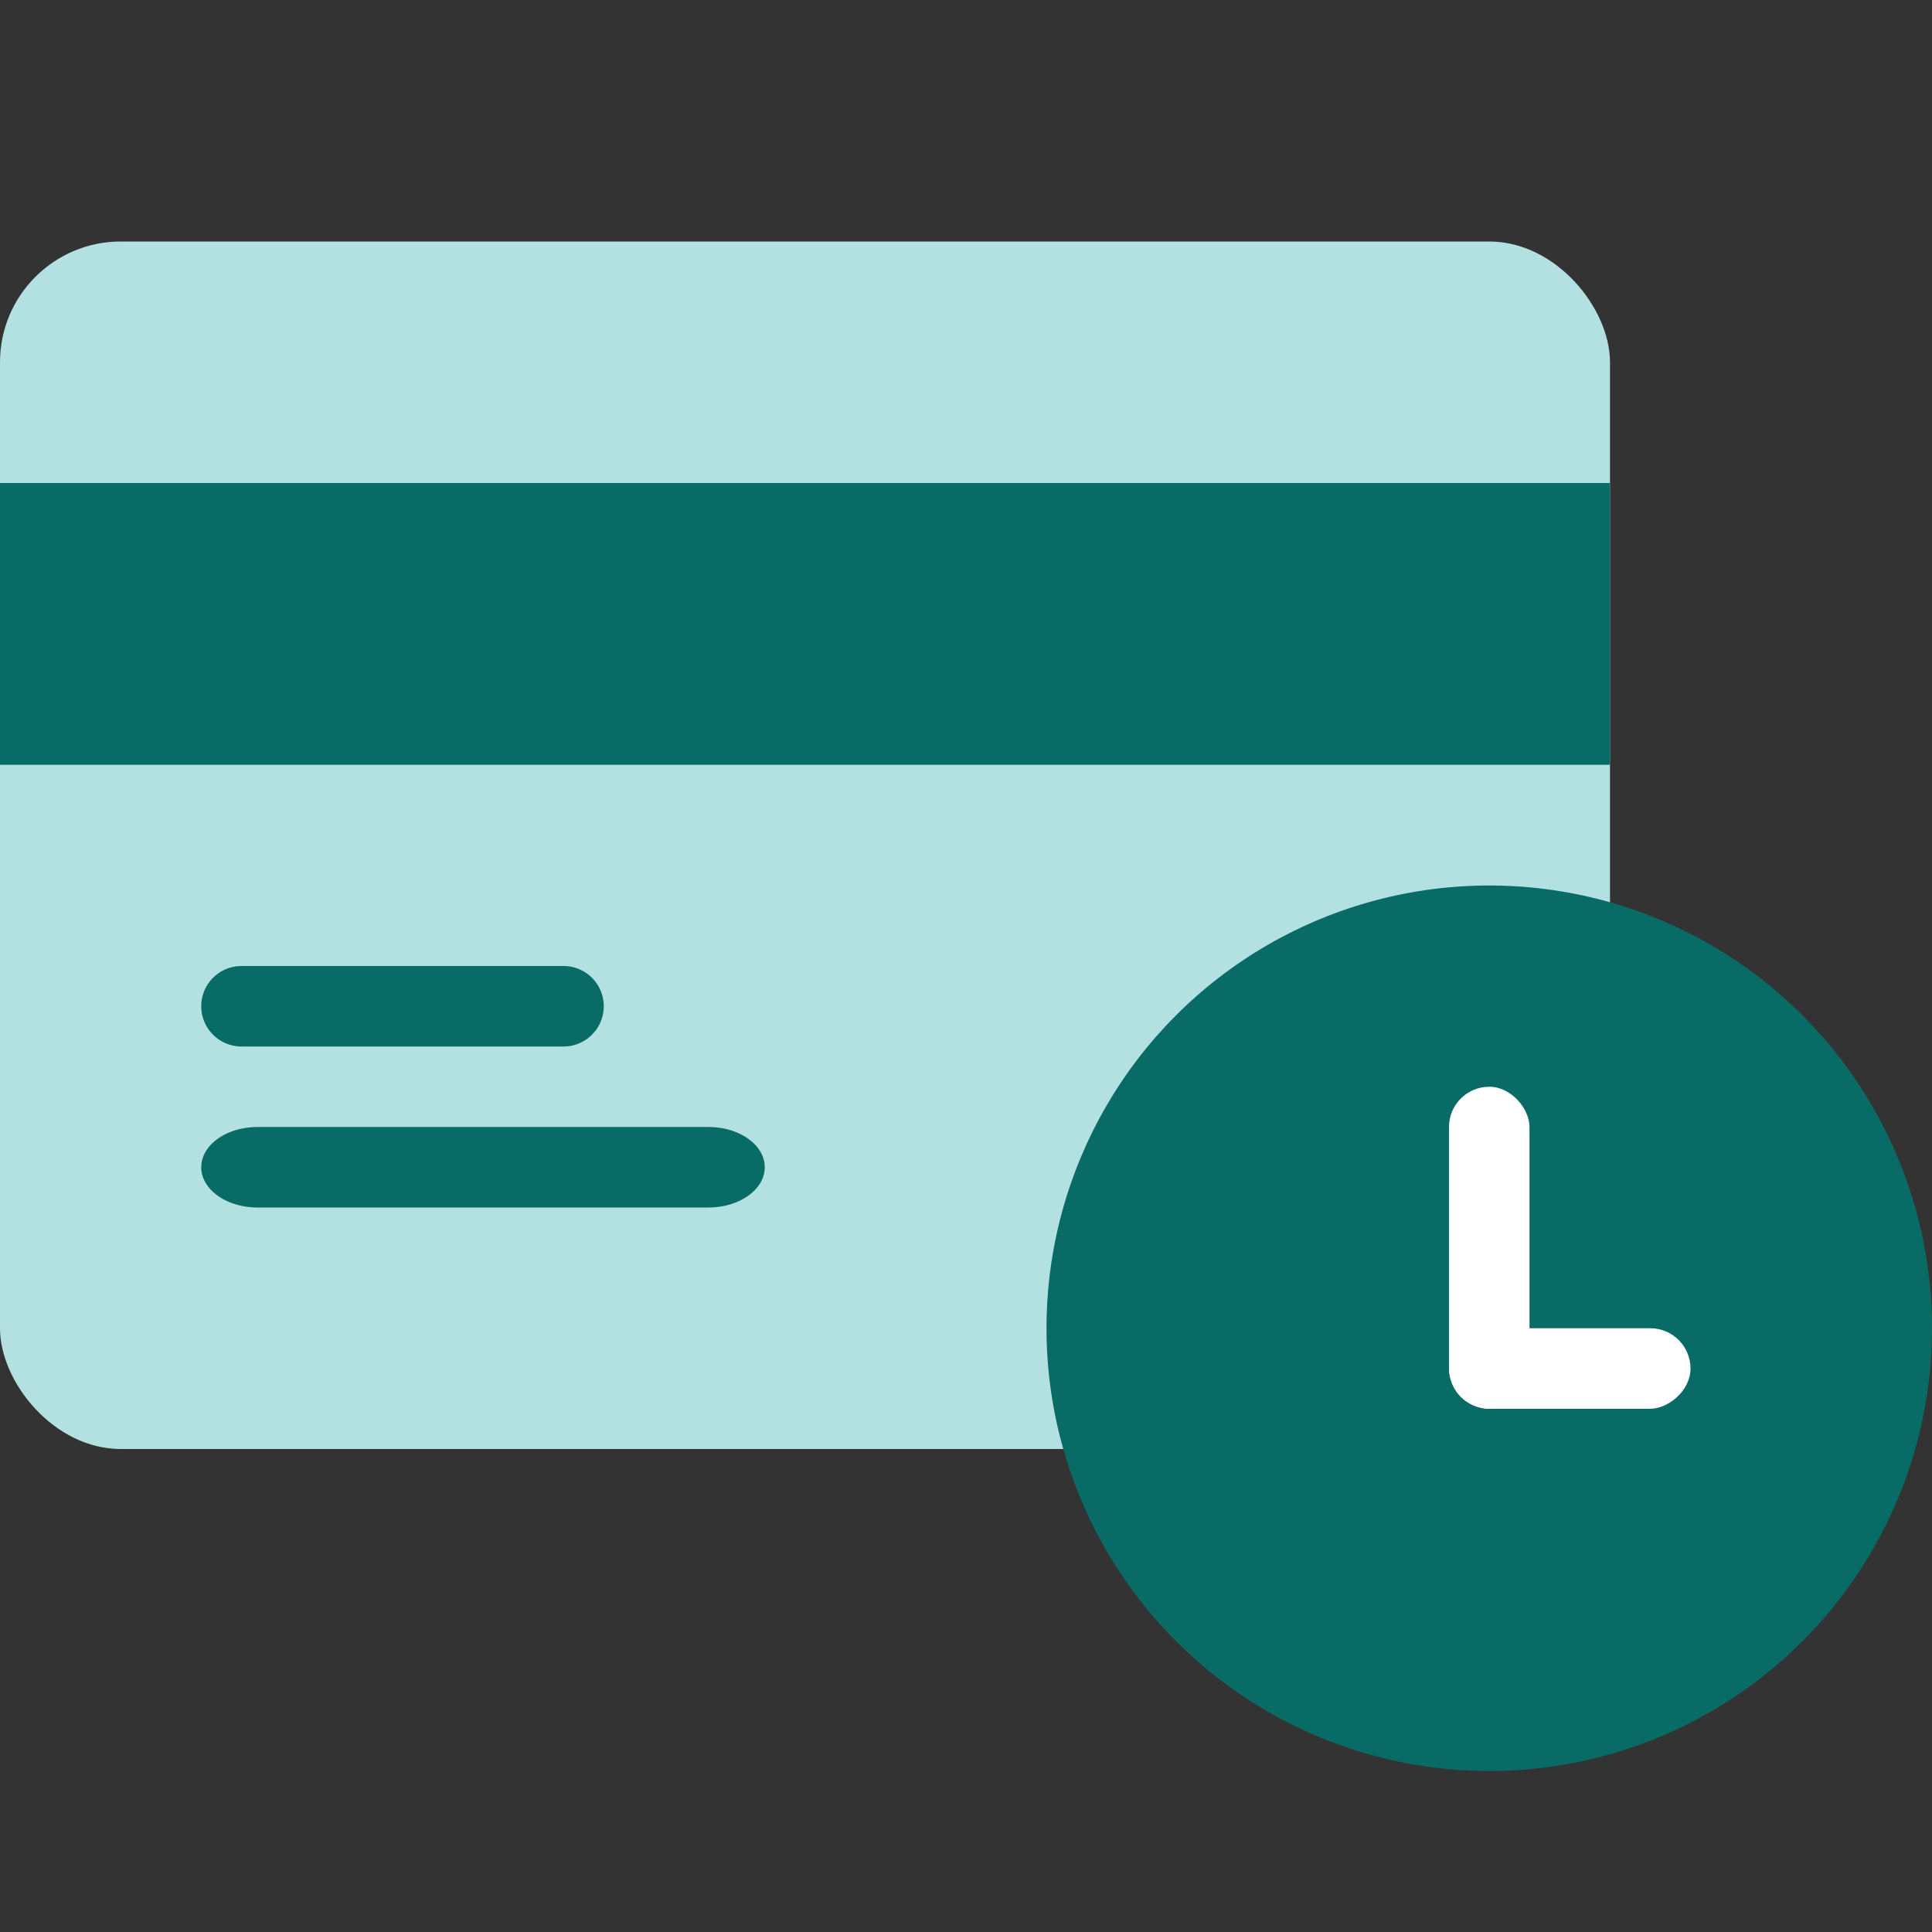 <svg width="24" height="24" viewBox="0 0 24 24" xmlns="http://www.w3.org/2000/svg">
    <rect x="0" y="0" width="24" height="24" fill="#333333" stroke="none"/>
    <g fill="none" fill-rule="evenodd">
        <rect fill="#B3E0E0" y="3" width="20" height="15" rx="1.5"/>
        <path fill="#096B65" fill-rule="nonzero" d="M0 6h20v3.5H0zM7 13H3a.5.5 0 0 1 0-1h4a.5.5 0 0 1 0 1zM8.8 15H3.2c-.387 0-.7-.224-.7-.5s.313-.5.7-.5h5.6c.387 0 .7.224.7.5s-.313.5-.7.5z"/>
        <circle fill="#096B65" fill-rule="nonzero" cx="18.5" cy="16.5" r="5.5"/>
        <rect fill="#FFF" x="18" y="13.5" width="1" height="4" rx=".5"/>
        <rect fill="#FFF" transform="rotate(90 19.5 17)" x="19" y="15.5" width="1" height="3" rx=".5"/>
    </g>
</svg>
